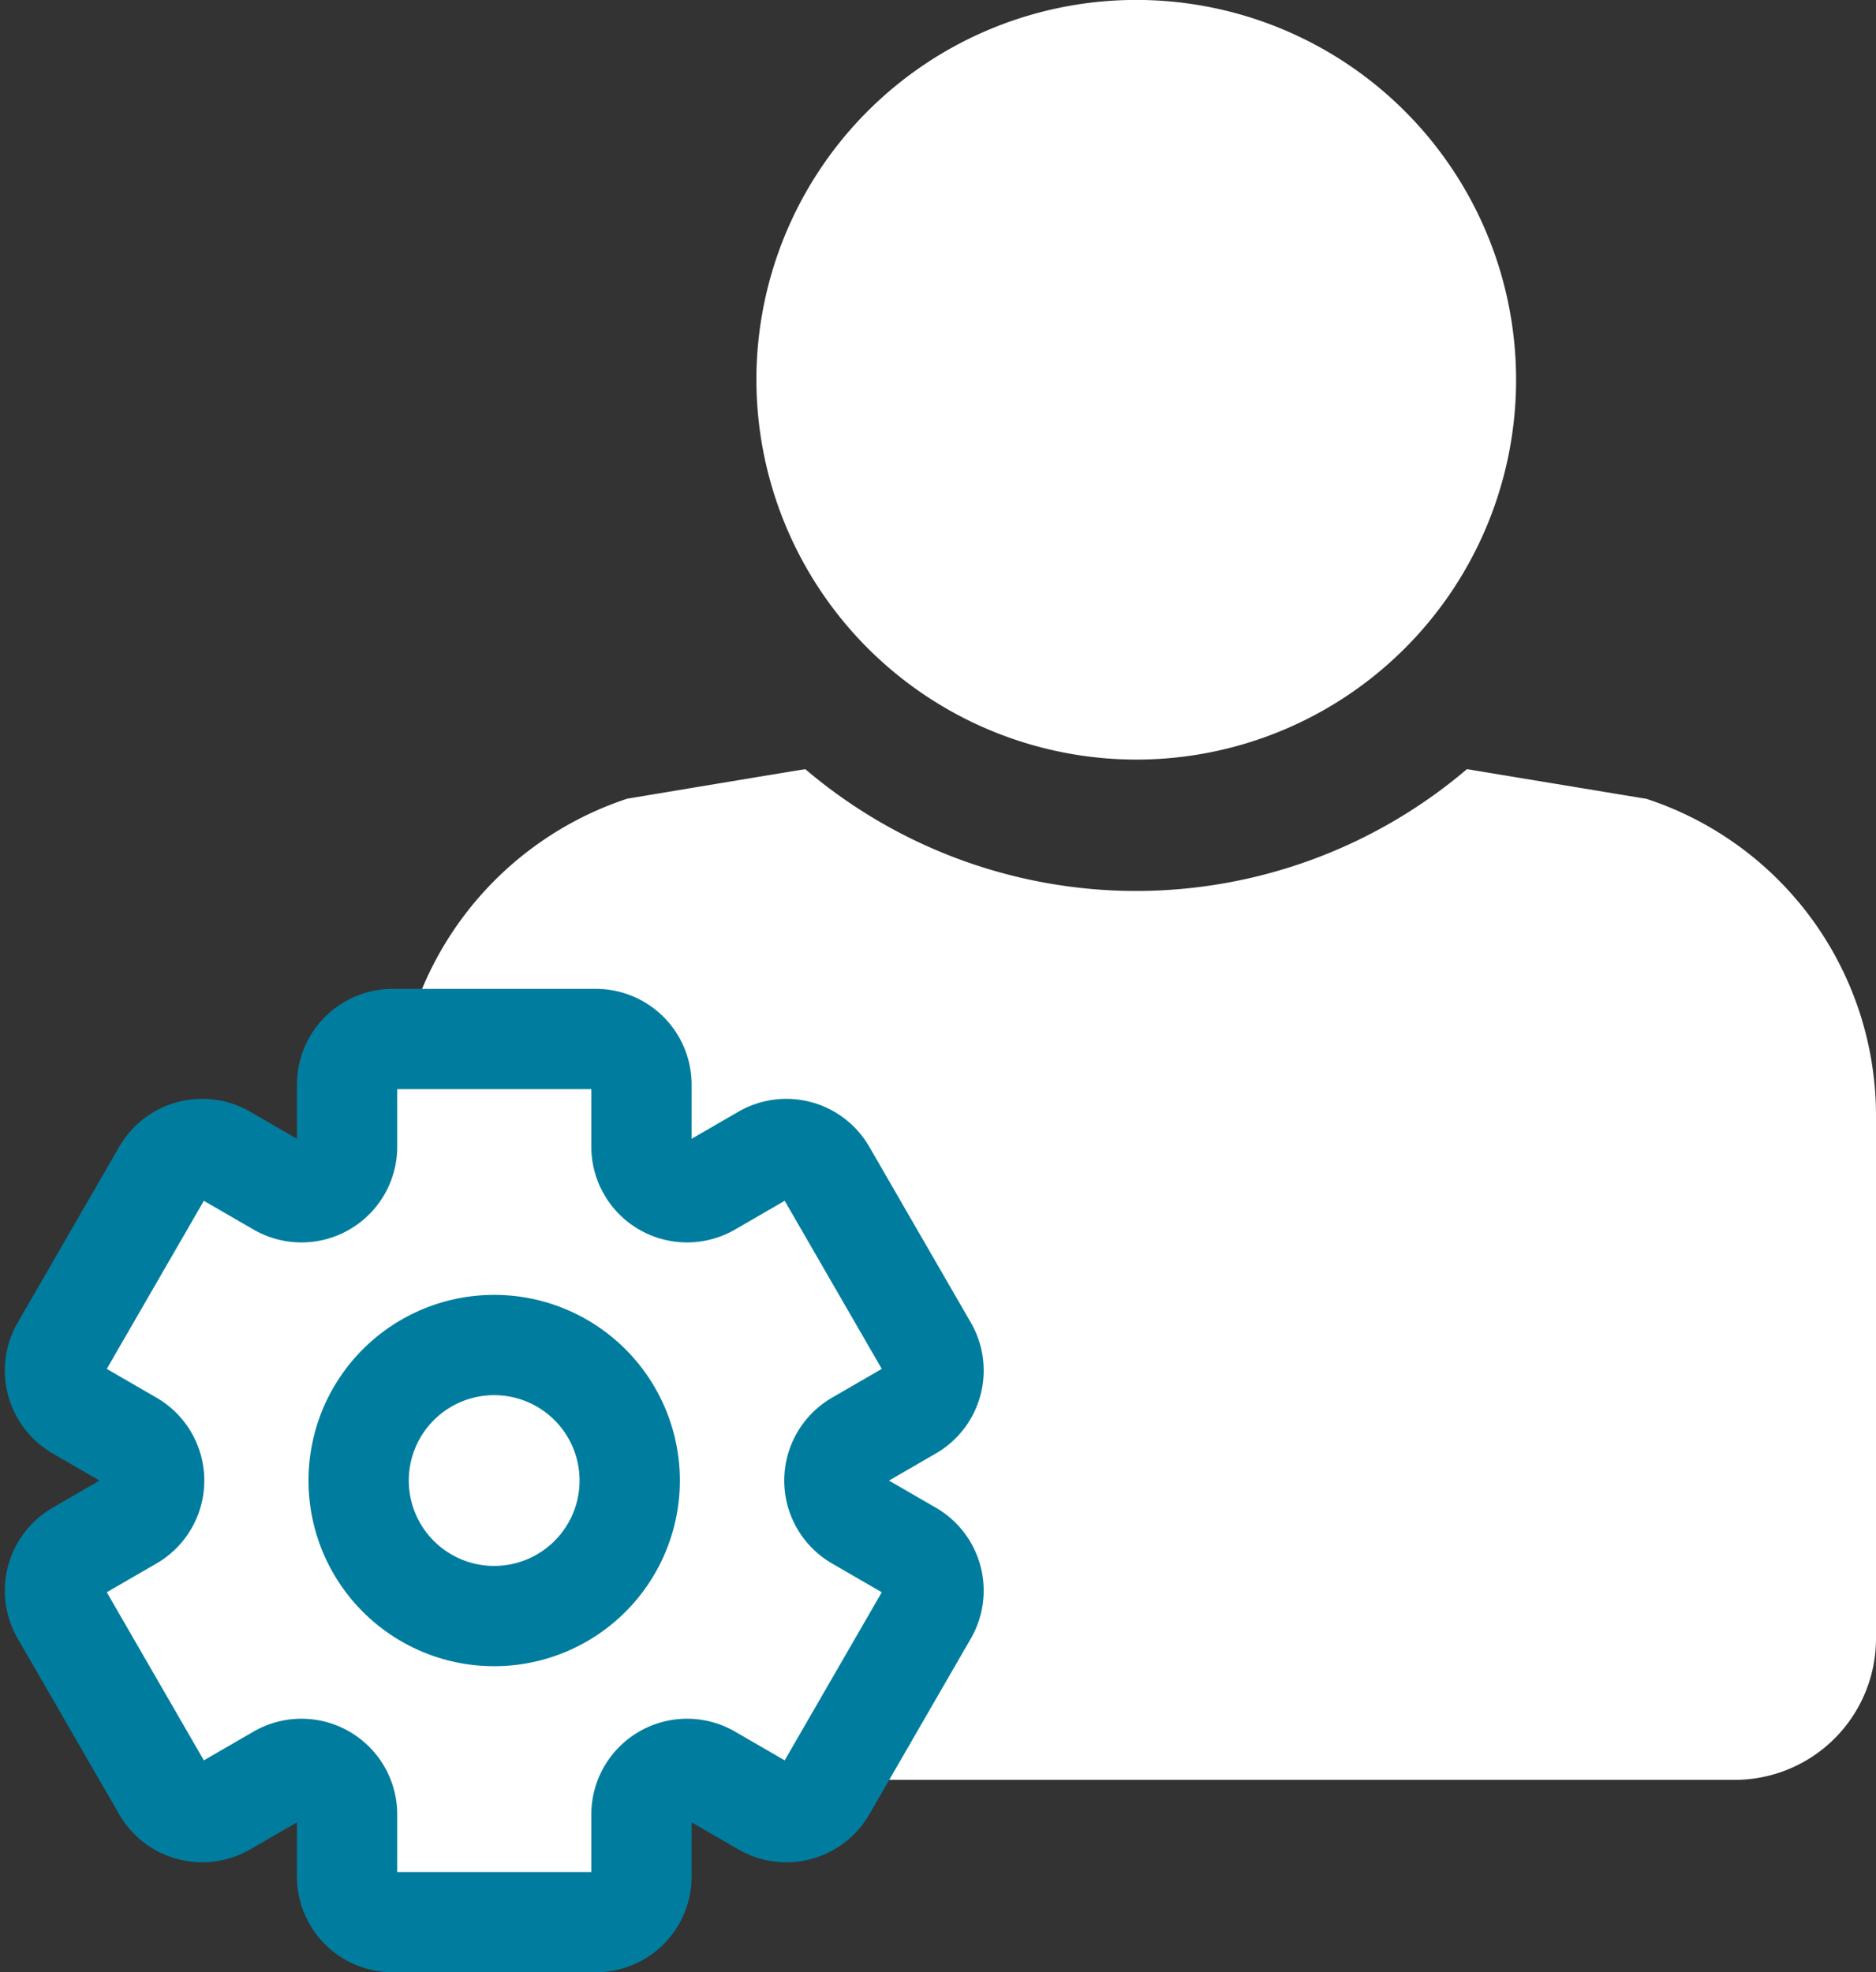 <svg xmlns="http://www.w3.org/2000/svg" width="28.058" height="29.5" viewBox="0 0 28.058 29.5">
  <rect x="0" y="0" width="28.058" height="29.5" fill="#333333" stroke="none"/>
  <g id="manage_users" transform="translate(-23.992 -135.999)">
    <g id="Group_79" data-name="Group 79" transform="translate(24.813 135.999)">
      <g id="Group_3" data-name="Group 3" transform="translate(0 0)">
        <g id="management">
          <path id="Subtraction_10" data-name="Subtraction 10" d="M20.021,15.117H2.112A2.114,2.114,0,0,1,0,13.006V5.223A5.037,5.037,0,0,1,3.455.442C3.469.44,5.236.144,6.119,0a7.643,7.643,0,0,0,4.949,1.822A7.642,7.642,0,0,0,16.015,0l2.666.441.01,0A4.988,4.988,0,0,1,22.133,5.2v7.81A2.114,2.114,0,0,1,20.021,15.117Z" transform="translate(5.104 11.504)" fill="#fff"/>
          <path id="Path_217" data-name="Path 217" d="M21.63,139.467l.8-.463a.683.683,0,0,0,.25-.933l-1.519-2.63a.682.682,0,0,0-.933-.25l-.8.463a.682.682,0,0,1-1.025-.592v-.925a.683.683,0,0,0-.683-.683H14.683a.683.683,0,0,0-.683.683v.925a.682.682,0,0,1-1.025.592l-.8-.463a.682.682,0,0,0-.933.25l-1.519,2.63a.683.683,0,0,0,.25.933l.8.463a.683.683,0,0,1,0,1.183l-.8.463a.683.683,0,0,0-.25.933l1.519,2.63a.683.683,0,0,0,.933.25l.8-.463a.682.682,0,0,1,1.025.592v.925a.683.683,0,0,0,.683.683H17.72a.683.683,0,0,0,.683-.683v-.925a.682.682,0,0,1,1.025-.592l.8.463a.683.683,0,0,0,.933-.25l1.519-2.63a.683.683,0,0,0-.25-.933l-.8-.463A.683.683,0,0,1,21.63,139.467ZM16.2,142.085a2.027,2.027,0,1,1,2.027-2.027A2.027,2.027,0,0,1,16.2,142.085Z" transform="translate(-9.63 -117.914)" fill="#fff" stroke="#007d9e" stroke-width="1.5"/>
          <path id="Path_219" data-name="Path 219" d="M183.12,11.361a5.681,5.681,0,1,0-5.68-5.681A5.687,5.687,0,0,0,183.12,11.361Z" transform="translate(-166.948)" fill="#fff"/>
        </g>
      </g>
    </g>
  </g>
</svg>
